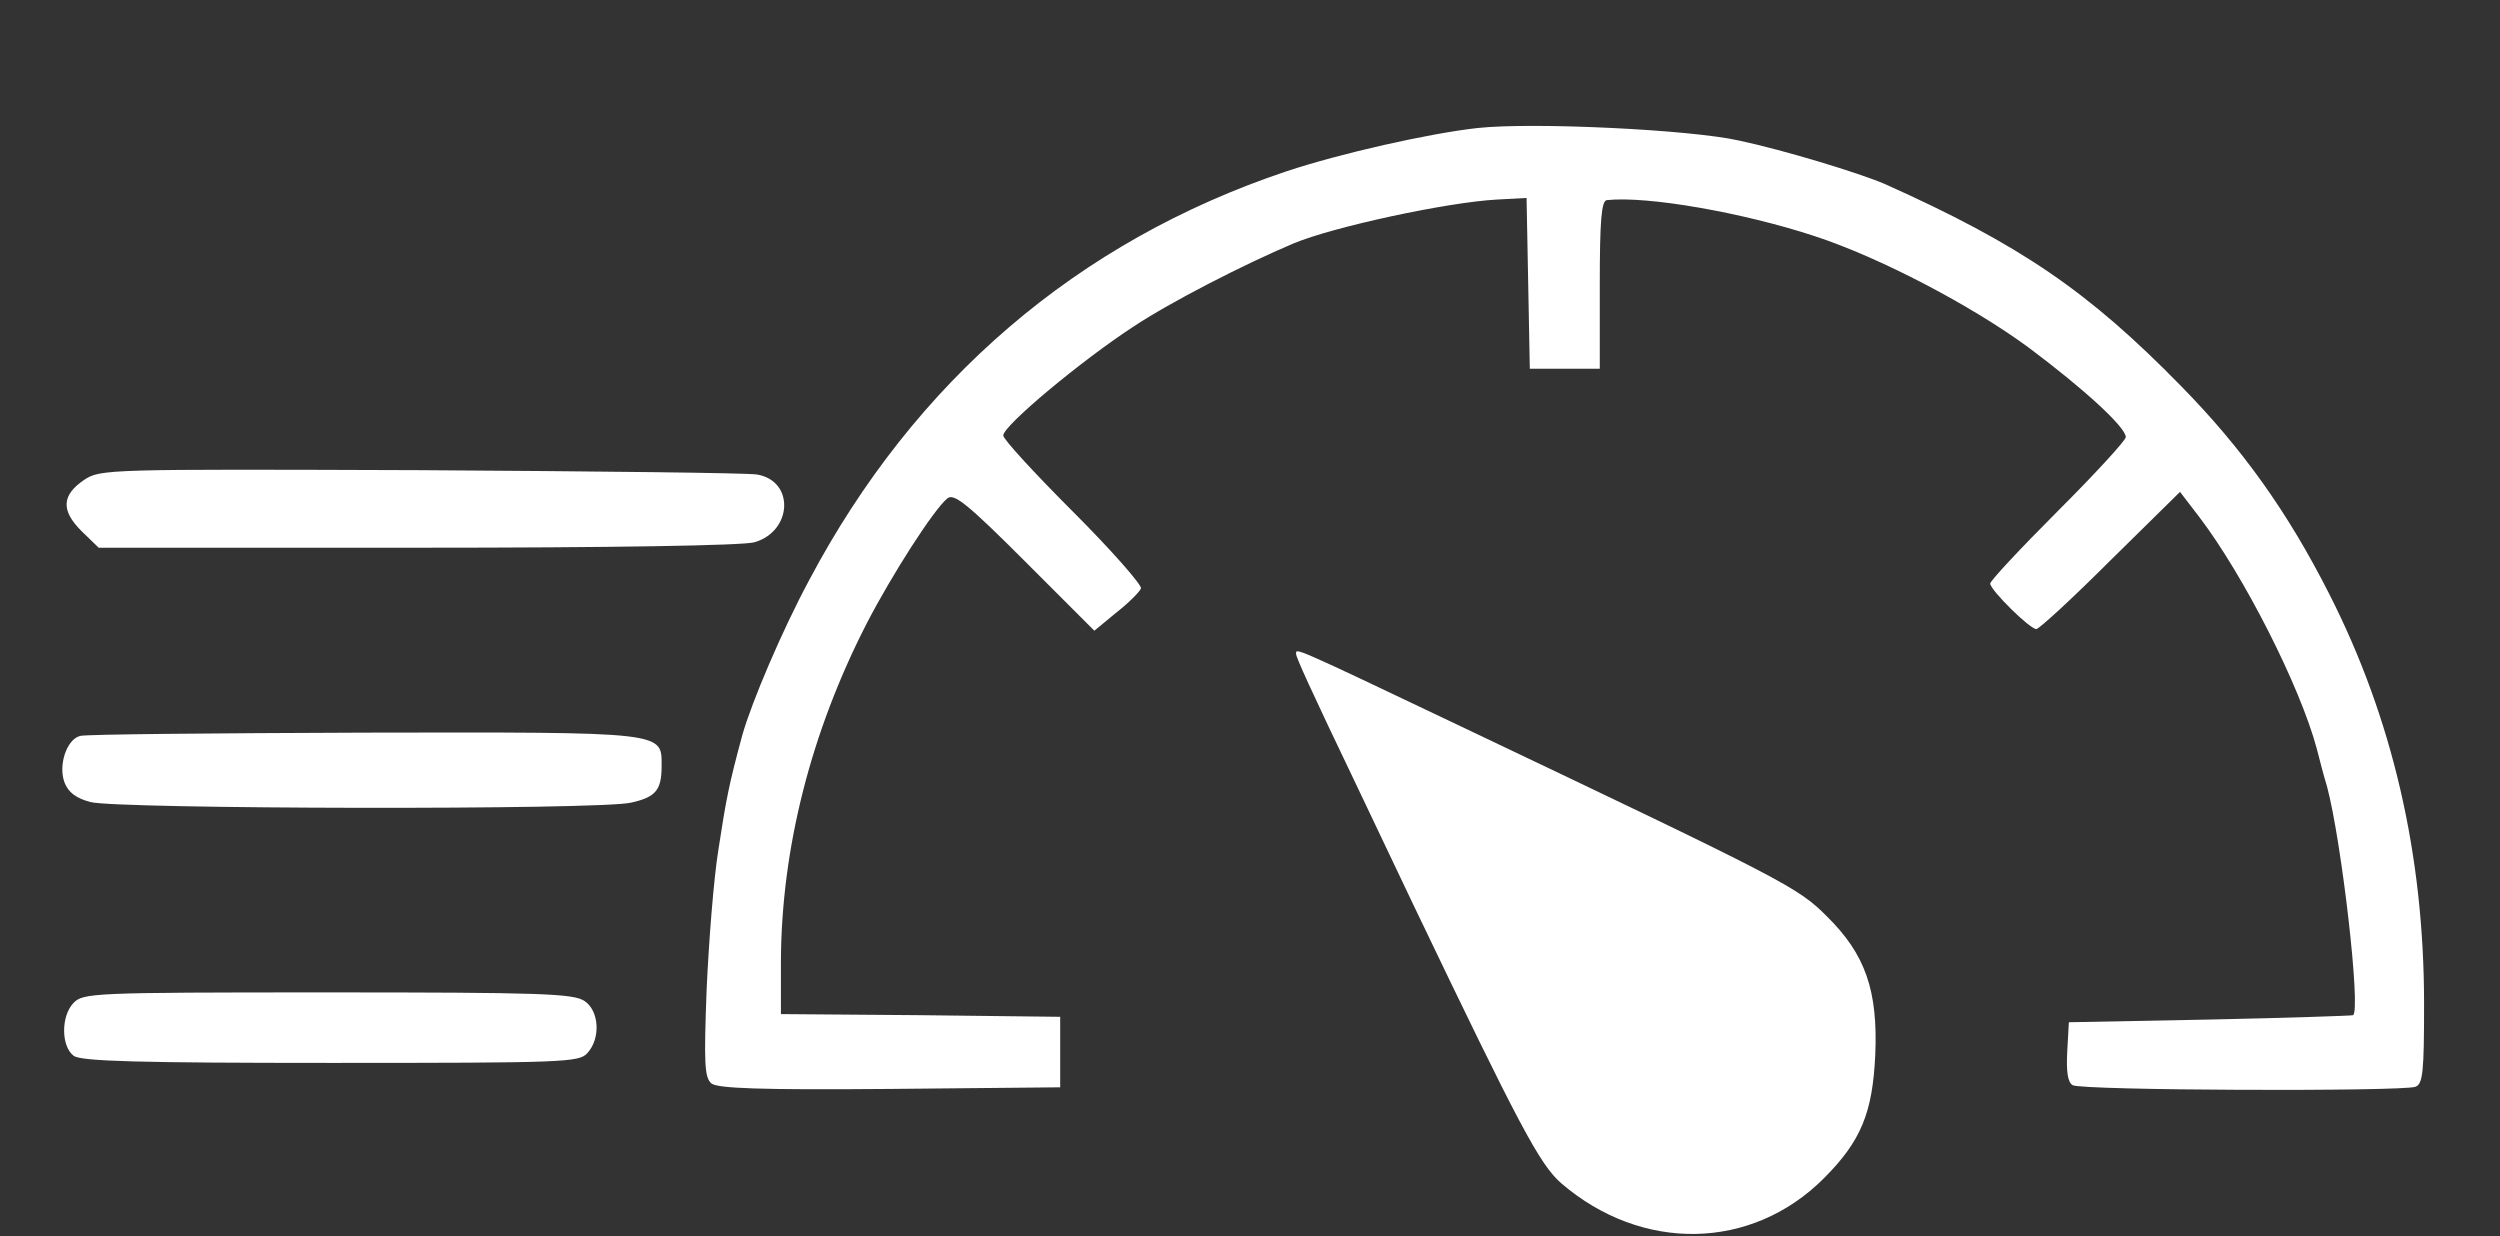 <!-- <?xml version="1.0" encoding="iso-8859-1"?>
<!DOCTYPE svg PUBLIC "-//W3C//DTD SVG 1.1//EN" "http://www.w3.org/Graphics/SVG/1.1/DTD/svg11.dtd">
<svg xmlns="http://www.w3.org/2000/svg" xmlns:xlink="http://www.w3.org/1999/xlink" version="1.1" id="Capa_1" x="0px" y="0px" width="512px" height="512px" viewBox="0 0 612 612" style="enable-background:new 0 0 612 612;" xml:space="preserve">
<g>
	<path d="M444.5,242.05l2.4-9.7c0.8-1.6,1.6-3.2,3.199-3.2c1.601-0.8,4.101,0,5.7,1.6l68.3,27.6l-73.199-9.7   C446.2,248.55,443.7,245.25,444.5,242.05z M455.1,194.95l72.4,56l-55.3-72.4c-2.4-4.1-4.9-5.7-7.3-5.7c-1.601,0-2.4,0.8-4.101,1.6   l-8.899,8.9C448.6,186.85,450.2,190.85,455.1,194.95z M598.2,186.05h-18.7c-8.1,0-13.8,6.5-13.8,13.8v241.5   c0,8.1,6.5,13.801,13.8,13.801h18.7c8.1,0,13.8-6.5,13.8-13.801v-241.5C612,191.55,605.5,186.05,598.2,186.05z M502.3,158.25   c-0.8,0-1.6,0-2.399,0.8l-8.9,4.9c-3.2,1.6-3.2,5.7,0.8,9.7l44.8,58.6l-28.5-68.3C506.4,160.75,504.7,158.25,502.3,158.25z    M536.4,318.449v65.1c0,15.4-12.2,21.9-25.2,21.9h-55.3c-2.4,27.6-24.4,49.5-52.9,49.5s-52.1-21.9-53.7-49.5H157.6   c-1.6,27.6-25.2,49.5-52.9,49.5c-27.7,0-51.3-21.9-52.9-49.5H23.5c-20.3,0-23.5-8.9-23.5-21.9v-62.6c0-10.6,0.8-18.7,6.5-30   l55.2-109.7c6.5-13,23.5-24.4,39-24.4l212.899,0.8c14.601,0,29.2,8.9,38.2,24.4l51.3,80.5l101.601,21.9   C530.7,288.45,535.6,305.45,536.4,318.449z M134.1,402.15c0-15.4-13-28.4-28.4-28.4c-16.2,0-28.4,13-28.4,28.4   c0,15.398,13,28.398,28.4,28.398C121.1,430.549,134.1,417.65,134.1,402.15z M191,187.65h-78.1c-12.2,0.8-17.9,5.7-24.4,19.5   l-25.2,55.3h127.6v-74.8H191L191,187.65z M360.1,262.35l-33.3-55.3c-6.5-10.6-16.2-19.5-30-19.5h-71.6v74.8H360.1L360.1,262.35z    M431.5,402.15c0-15.4-13-28.4-28.4-28.4c-15.399,0-28.399,13-28.399,28.4c0,15.398,13,28.398,28.399,28.398   C419.4,430.65,431.5,417.65,431.5,402.15z" fill="#fff"/>
</g>
<g>
</g>
<g>
</g>
<g>
</g>
<g>
</g>
<g>
</g>
<g>
</g>
<g>
</g>
<g>
</g>
<g>
</g>
<g>
</g>
<g>
</g>
<g>
</g>
<g>
</g>
<g>
</g>
<g>
</g>
</svg>
 -->

 <svg xmlns="http://www.w3.org/2000/svg" version="1.0" width="461pt" height="228pt" viewBox="0 0 461 228" preserveAspectRatio="xMidYMid meet">
<rect x="0" y="0" width="461" height="228" fill="#333333" stroke="none"/>
<g transform="translate(0,228) scale(0.1,-0.1)" fill="#ffffff" stroke="none">
<path d="M2725 2044 c-90 -10 -254 -47 -353 -80 -385 -129 -685 -386 -880 -754 -50 -93 -106 -225 -123 -285 -25 -92 -30 -119 -44 -210 -9 -55 -18 -172 -22 -260 -5 -136 -4 -162 9 -173 12 -9 89 -12 329 -10 l314 3 0 65 0 65 -258 3 -257 2 0 98 c1 207 55 421 158 622 46 89 124 211 149 231 12 10 37 -10 143 -116 l128 -128 40 33 c23 18 43 38 46 45 2 6 -54 70 -125 141 -71 71 -129 134 -129 141 0 18 144 138 239 200 69 46 206 116 296 154 74 31 284 76 375 81 l55 3 3 -157 3 -158 64 0 65 0 0 155 c0 117 3 155 13 156 75 8 251 -23 382 -66 120 -39 290 -128 396 -206 103 -77 179 -147 179 -165 0 -6 -56 -67 -125 -136 -69 -69 -125 -129 -125 -134 0 -12 73 -84 85 -84 5 0 67 57 137 127 l128 126 36 -47 c82 -108 185 -311 216 -426 5 -19 13 -51 19 -70 27 -101 63 -414 48 -422 -2 -1 -121 -5 -264 -8 l-260 -5 -3 -54 c-2 -37 1 -57 10 -62 15 -10 608 -12 632 -3 14 5 16 28 16 153 0 274 -58 526 -175 756 -76 150 -160 268 -273 383 -171 175 -297 261 -547 373 -47 20 -184 62 -269 80 -89 20 -379 34 -481 23z" fill="#ffffff"/>
<path d="M155 1395 c-41 -28 -43 -56 -5 -94 l32 -31 586 0 c360 0 601 4 623 10 70 20 75 113 5 125 -17 3 -296 6 -621 8 -578 2 -590 2 -620 -18z" fill="#ffffff"/>
<path d="M2390 1074 c0 -6 27 -66 110 -239 34 -71 82 -173 107 -225 195 -407 232 -477 272 -512 149 -128 351 -124 484 9 69 69 90 121 95 228 5 118 -18 185 -89 255 -54 54 -73 64 -674 350 -317 151 -305 145 -305 134z" fill="#ffffff"/>
<path d="M148 923 c-25 -6 -41 -54 -29 -86 7 -18 21 -29 48 -36 47 -13 941 -15 997 -1 45 10 56 23 56 67 0 64 12 63 -550 62 -278 -1 -512 -3 -522 -6z" fill="#ffffff"/>
<path d="M135 430 c-23 -25 -22 -80 1 -97 14 -10 119 -13 474 -13 430 0 458 1 473 18 25 27 22 78 -5 96 -20 14 -81 16 -474 16 -438 0 -451 -1 -469 -20z" fill="#ffffff"/>
</g>
</svg>